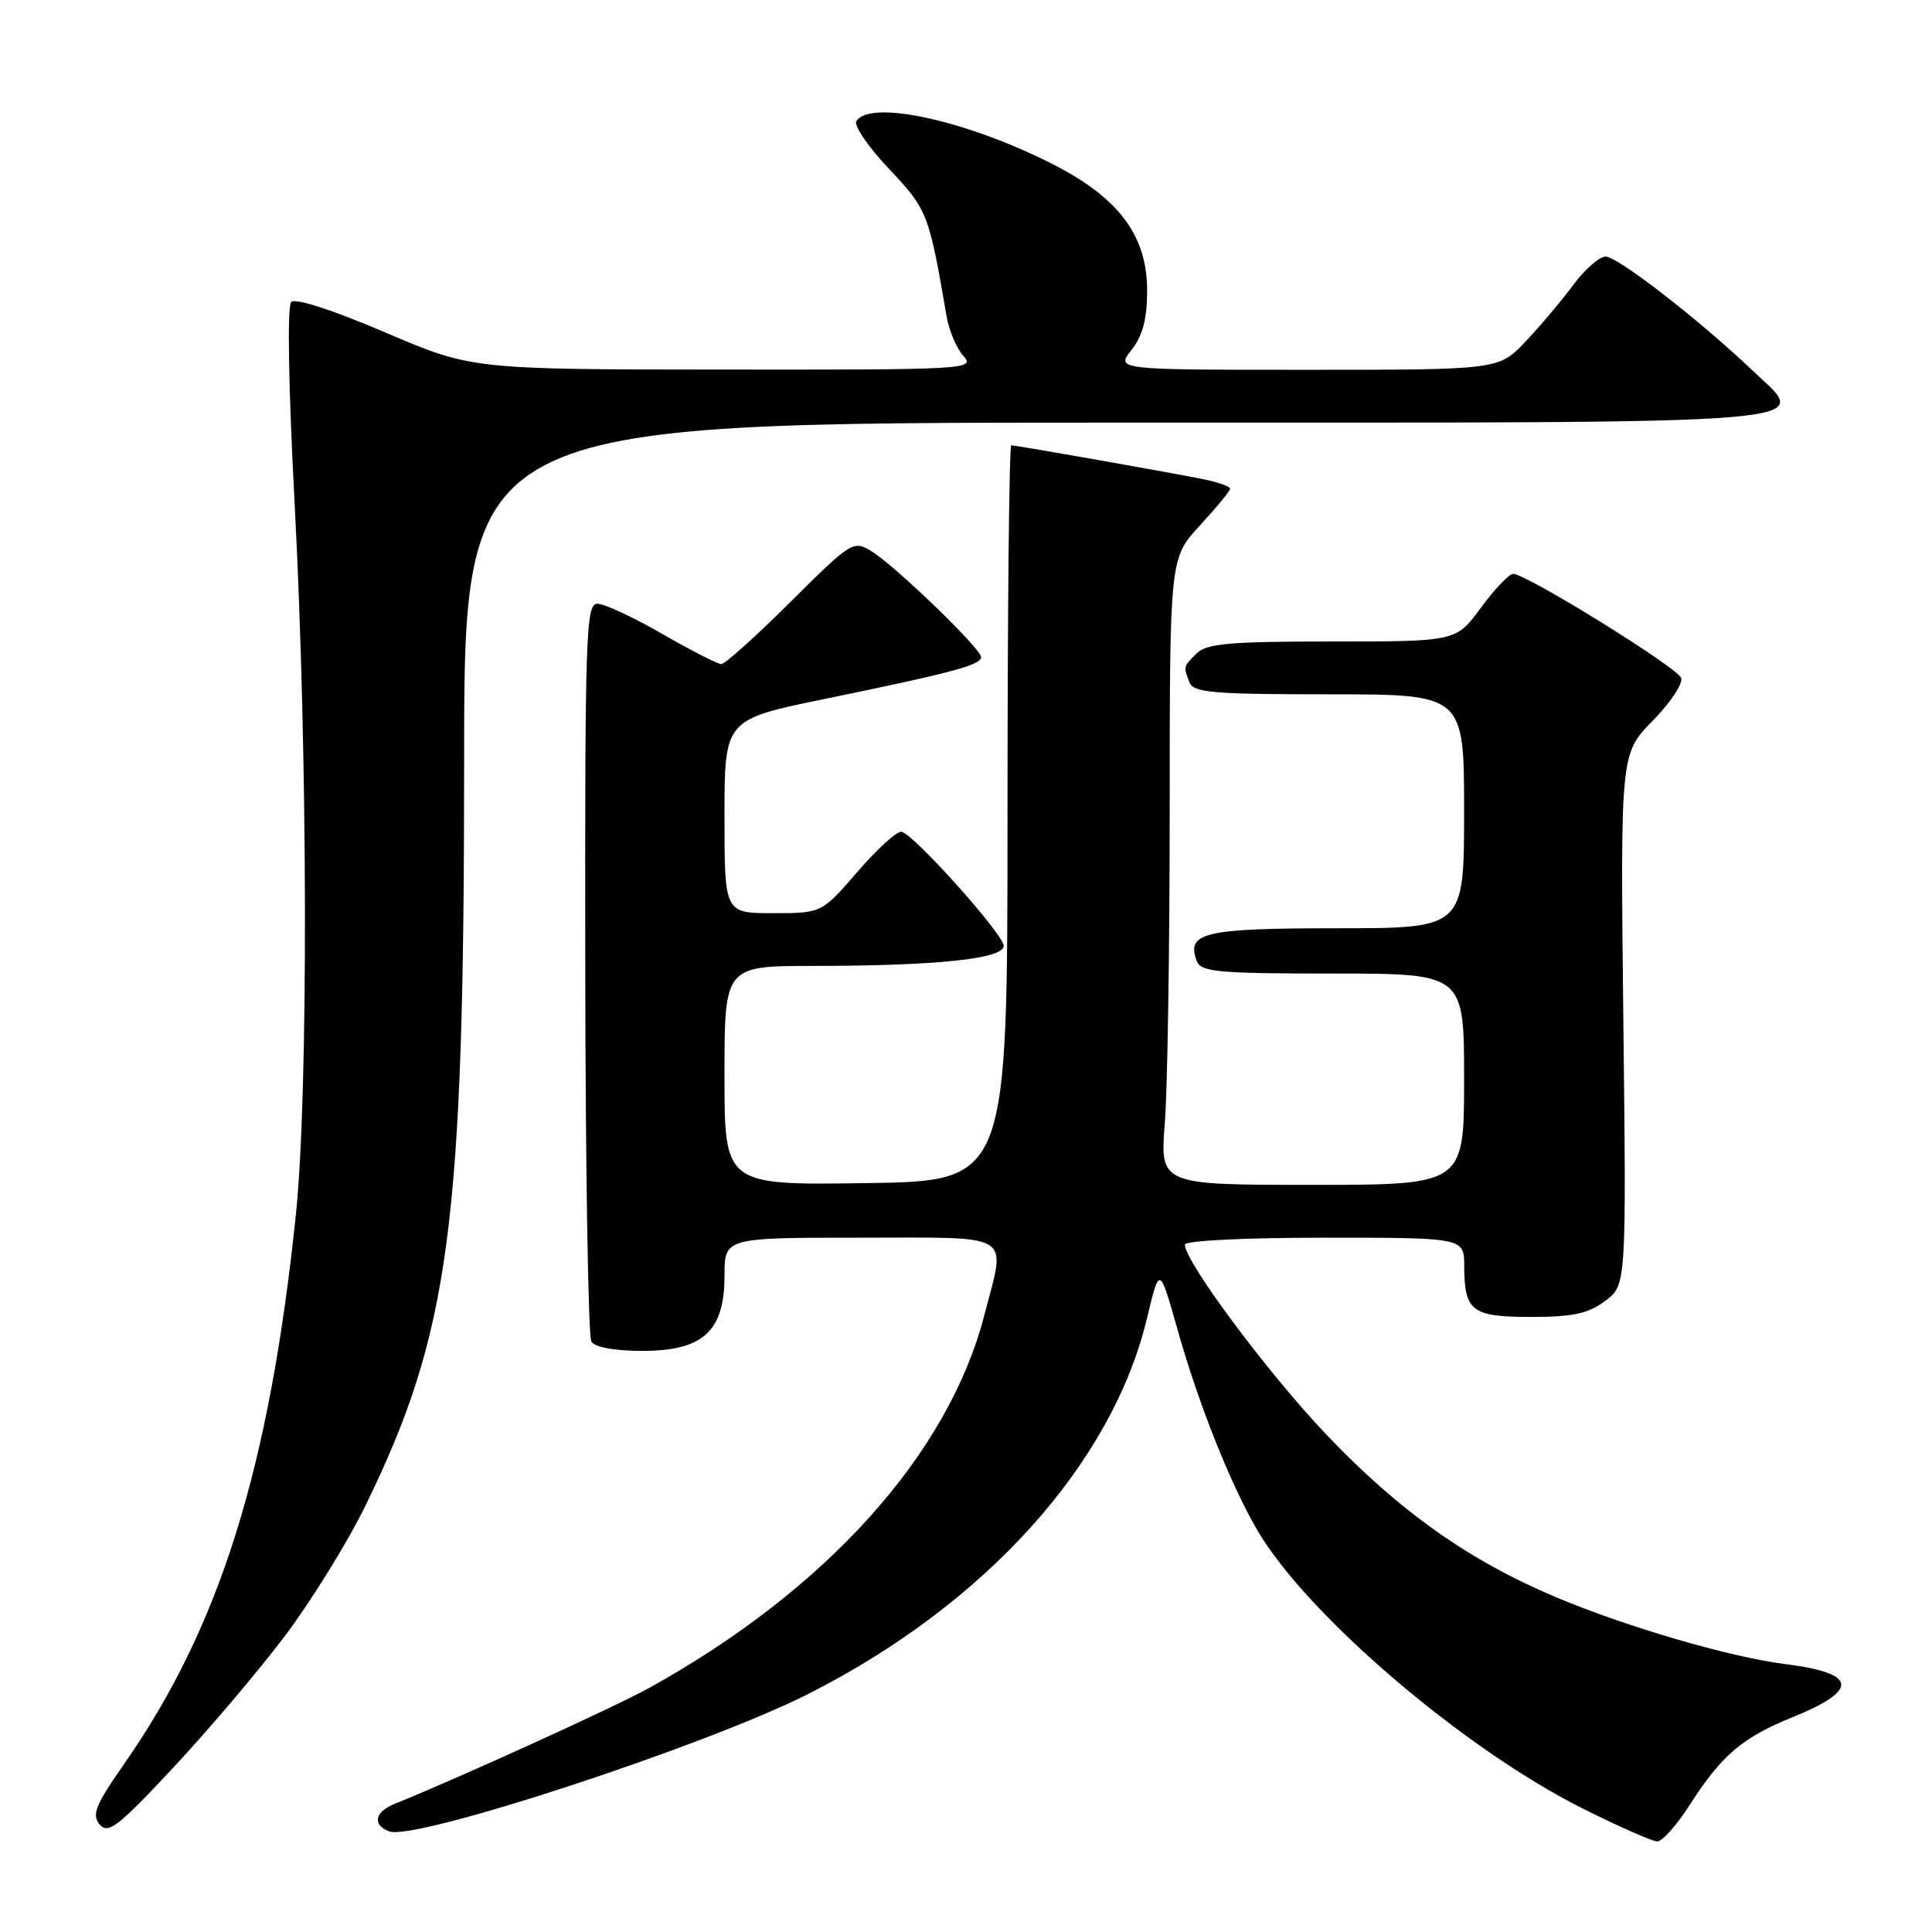 <?xml version="1.0" encoding="UTF-8" standalone="no"?>
<!DOCTYPE svg PUBLIC "-//W3C//DTD SVG 1.1//EN" "http://www.w3.org/Graphics/SVG/1.1/DTD/svg11.dtd" >
<svg xmlns="http://www.w3.org/2000/svg" xmlns:xlink="http://www.w3.org/1999/xlink" version="1.1" viewBox="0 0 256 256">
 <g >
 <path fill="currentColor"
d=" M 223.88 239.19 C 228.14 232.54 230.84 230.25 237.61 227.50 C 246.42 223.92 246.08 221.69 236.55 220.50 C 229.28 219.59 215.51 215.57 206.18 211.64 C 194.59 206.75 185.42 200.25 175.74 190.08 C 168.02 181.97 157.00 167.17 157.00 164.92 C 157.00 164.39 164.96 164.00 175.50 164.00 C 194.00 164.00 194.00 164.00 194.02 167.75 C 194.04 173.76 195.01 174.50 202.89 174.50 C 208.42 174.50 210.44 174.06 212.68 172.39 C 215.50 170.28 215.50 170.28 215.10 135.07 C 214.71 99.87 214.71 99.87 218.99 95.51 C 221.34 93.11 223.04 90.55 222.76 89.82 C 222.20 88.40 202.13 75.97 200.49 76.04 C 199.94 76.06 198.02 78.09 196.22 80.54 C 192.94 85.00 192.94 85.00 176.54 85.00 C 162.97 85.00 159.87 85.27 158.57 86.57 C 156.78 88.36 156.79 88.30 157.61 90.42 C 158.13 91.78 160.71 92.00 176.11 92.00 C 194.00 92.00 194.00 92.00 194.00 107.50 C 194.00 123.00 194.00 123.00 177.12 123.00 C 159.52 123.00 157.13 123.56 158.59 127.37 C 159.13 128.79 161.47 129.00 176.61 129.00 C 194.00 129.00 194.00 129.00 194.00 143.00 C 194.00 157.00 194.00 157.00 173.85 157.00 C 153.70 157.00 153.70 157.00 154.35 148.75 C 154.70 144.21 154.99 125.53 154.99 107.23 C 155.00 73.96 155.00 73.96 159.00 69.62 C 161.20 67.23 163.00 65.05 163.00 64.76 C 163.00 64.48 161.54 63.94 159.75 63.56 C 156.09 62.79 134.77 59.02 134.00 59.01 C 133.72 59.00 133.50 80.94 133.50 107.75 C 133.50 156.50 133.50 156.50 114.75 156.77 C 96.00 157.04 96.00 157.04 96.00 142.52 C 96.00 128.00 96.00 128.00 107.75 127.99 C 124.19 127.98 133.00 127.05 133.00 125.33 C 133.00 123.84 121.23 110.68 119.49 110.22 C 118.91 110.06 116.29 112.43 113.66 115.47 C 108.88 121.00 108.88 121.00 102.44 121.00 C 96.00 121.00 96.00 121.00 96.00 108.17 C 96.00 95.34 96.00 95.34 109.25 92.62 C 126.18 89.14 130.00 88.12 130.00 87.07 C 130.00 85.95 118.57 74.92 115.44 73.02 C 113.07 71.58 112.78 71.76 104.73 79.77 C 100.18 84.30 96.06 88.00 95.58 88.00 C 95.10 88.00 91.58 86.20 87.76 84.00 C 83.95 81.80 80.08 80.00 79.16 80.00 C 77.63 80.00 77.50 83.92 77.55 128.27 C 77.58 154.82 77.94 177.09 78.36 177.77 C 78.82 178.52 81.45 179.00 85.10 179.00 C 93.16 179.00 96.00 176.41 96.00 169.05 C 96.00 164.00 96.00 164.00 114.00 164.00 C 134.67 164.00 133.31 163.15 130.42 174.30 C 125.65 192.71 109.47 210.69 86.00 223.67 C 81.46 226.18 61.06 235.47 52.25 239.04 C 49.63 240.11 49.32 241.80 51.58 242.67 C 54.97 243.97 93.52 231.33 107.07 224.47 C 130.59 212.58 147.38 193.94 152.00 174.61 C 153.64 167.73 153.64 167.73 156.01 176.11 C 158.79 186.00 163.06 196.71 166.62 202.79 C 173.18 213.98 193.87 231.68 209.66 239.61 C 214.47 242.02 218.95 244.00 219.60 244.00 C 220.26 244.00 222.18 241.84 223.88 239.19 Z  M 37.58 217.00 C 41.13 212.32 46.01 204.45 48.43 199.50 C 59.63 176.53 61.50 162.38 61.50 100.75 C 61.50 56.00 61.50 56.00 147.63 56.00 C 244.71 56.00 239.90 56.40 232.16 49.04 C 225.14 42.36 214.35 34.00 212.76 34.00 C 211.92 34.00 209.99 35.69 208.47 37.75 C 206.94 39.81 204.10 43.19 202.15 45.25 C 198.59 49.00 198.59 49.00 173.22 49.00 C 147.85 49.00 147.85 49.00 149.93 46.37 C 151.42 44.46 152.00 42.28 152.00 38.52 C 152.00 31.16 148.21 26.14 139.25 21.63 C 127.88 15.90 115.25 13.17 113.47 16.06 C 113.11 16.64 115.06 19.48 117.80 22.38 C 122.89 27.76 123.09 28.27 125.43 41.93 C 125.76 43.82 126.76 46.19 127.67 47.18 C 129.25 48.94 128.12 49.00 95.90 48.97 C 62.50 48.95 62.50 48.95 51.00 44.03 C 44.13 41.09 39.13 39.47 38.59 40.01 C 38.04 40.56 38.22 51.22 39.04 66.71 C 40.80 100.12 40.87 144.90 39.20 161.00 C 35.69 194.65 29.13 215.59 16.39 233.82 C 12.64 239.19 12.13 240.45 13.20 241.74 C 14.31 243.08 15.60 242.09 22.80 234.39 C 27.38 229.50 34.03 221.68 37.58 217.00 Z "/>
</g>
</svg>